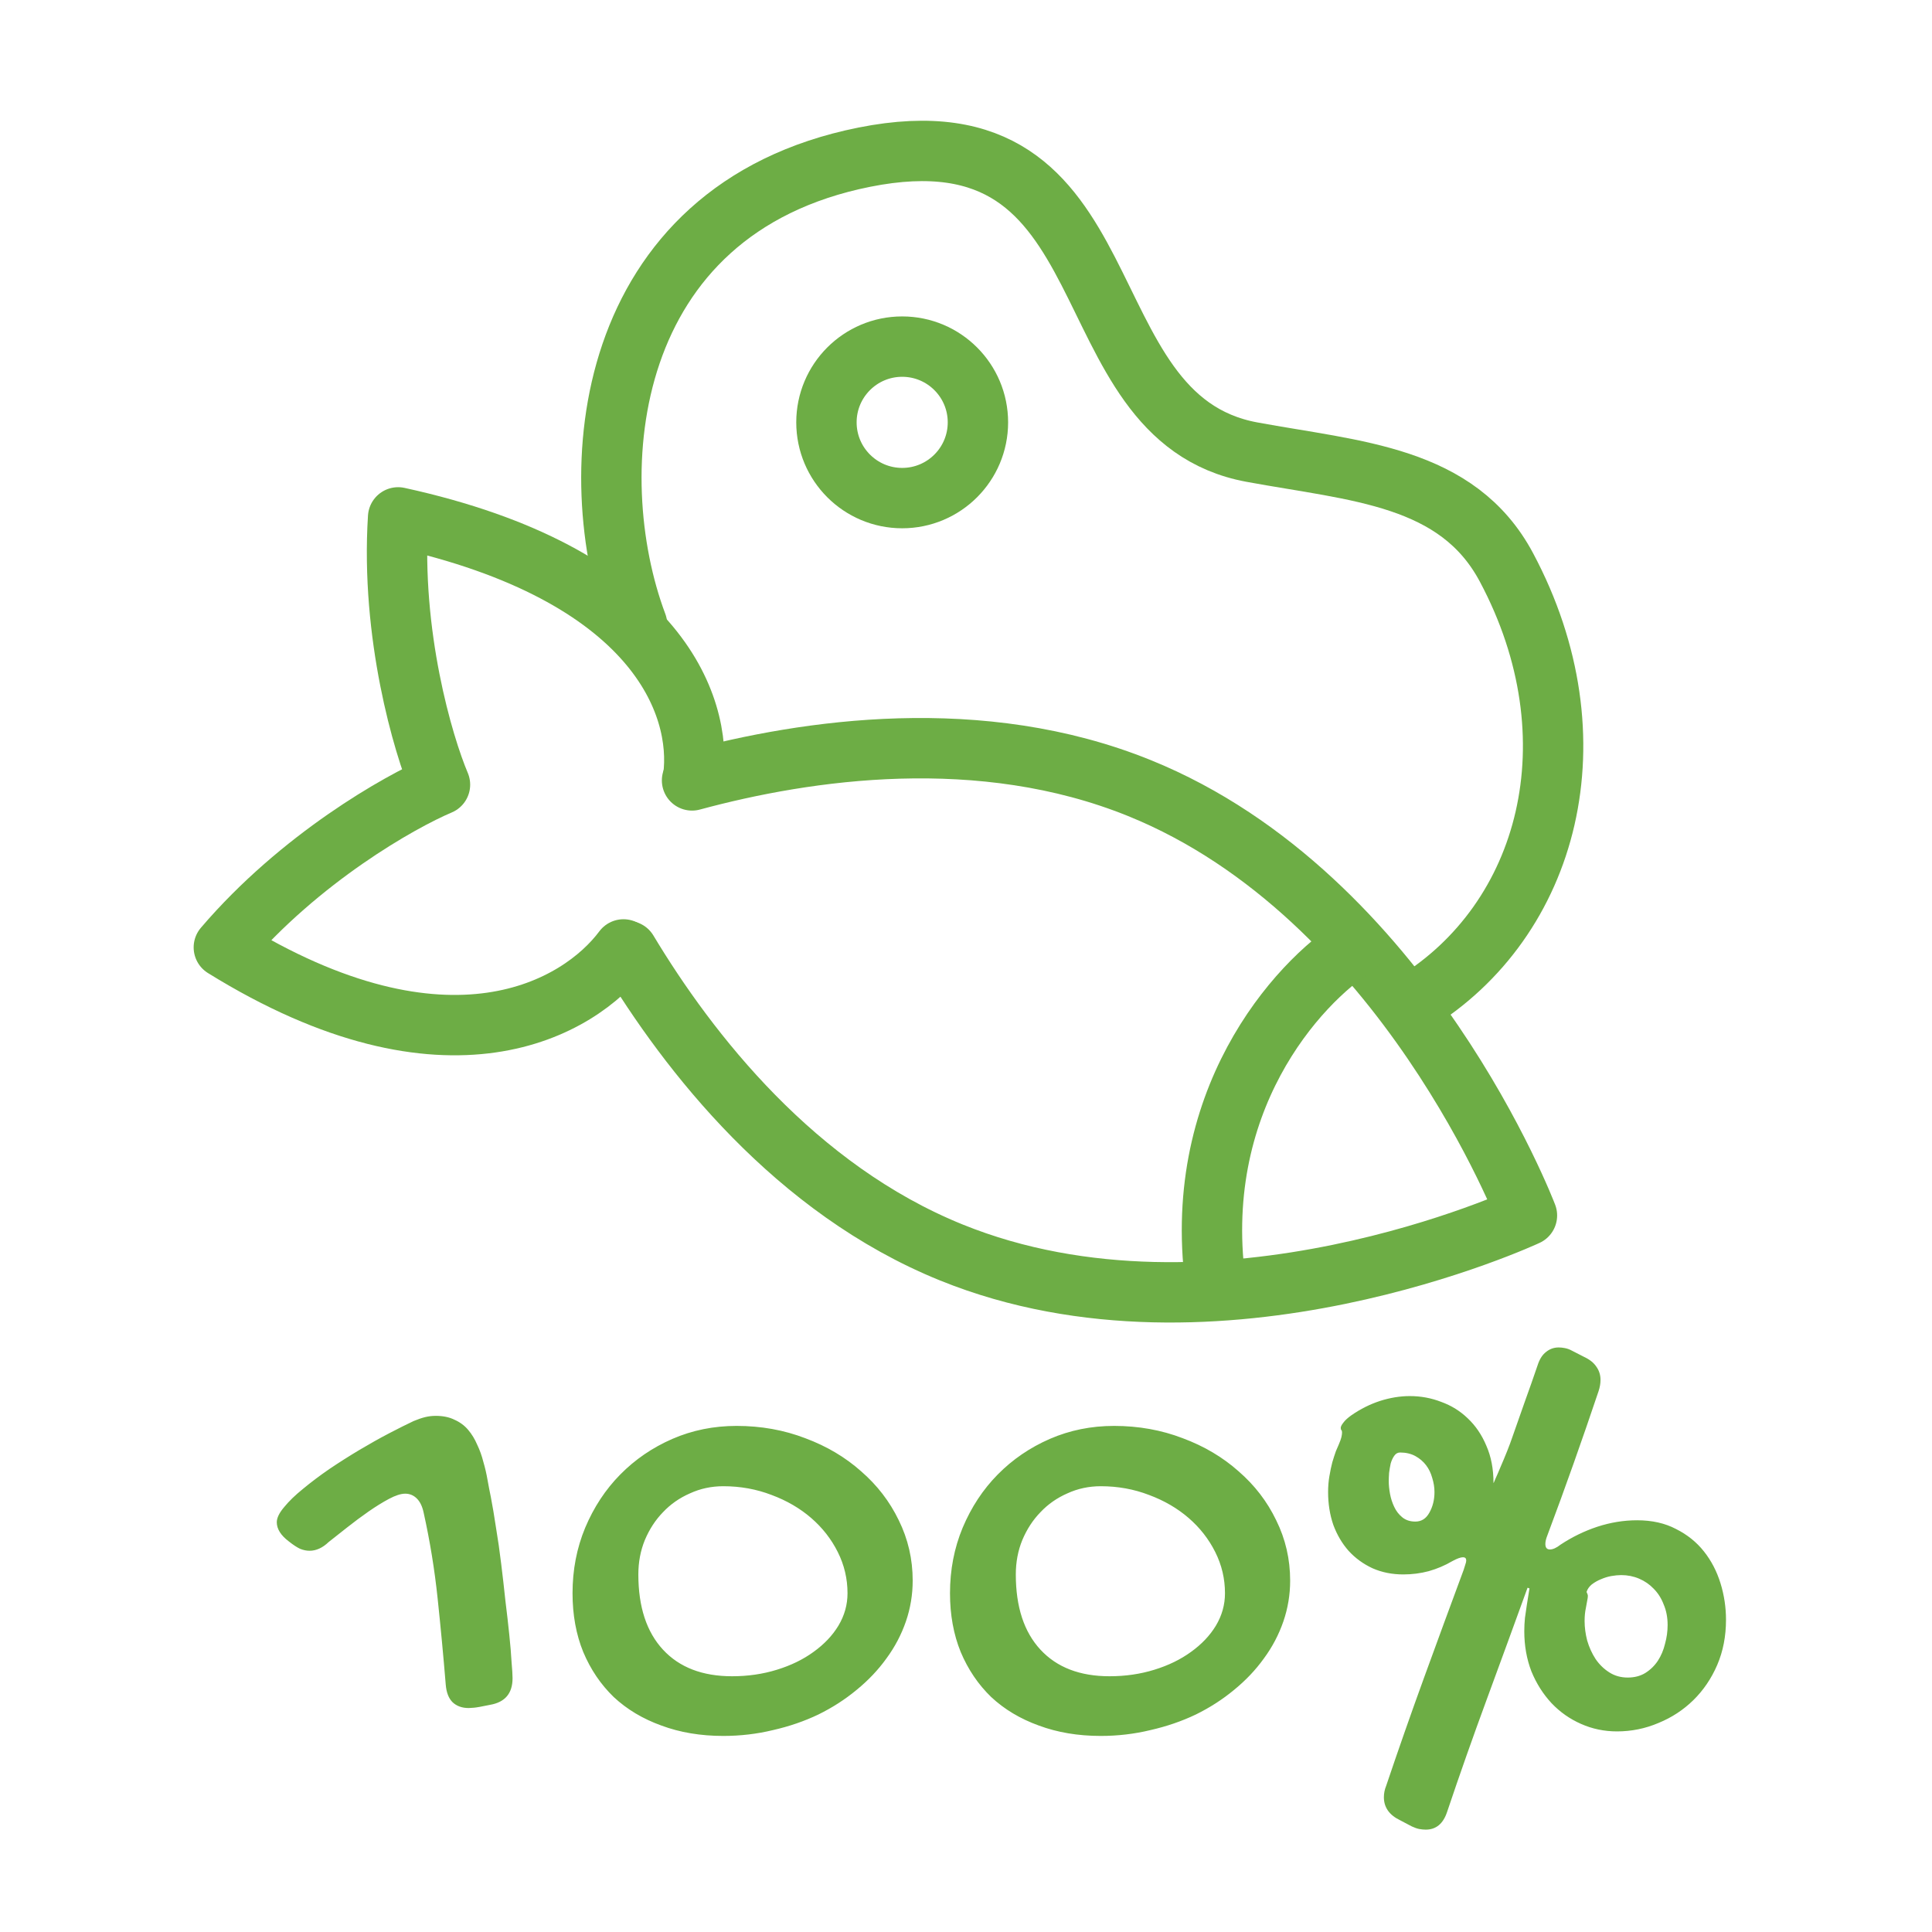 <svg width="64" height="64" viewBox="0 0 64 64" fill="none" xmlns="http://www.w3.org/2000/svg">
<path d="M10.888 51.081C10.687 51.274 10.476 51.371 10.254 51.371C10.154 51.371 10.05 51.35 9.942 51.307C9.835 51.257 9.71 51.174 9.566 51.06C9.301 50.859 9.169 50.648 9.169 50.426C9.169 50.283 9.251 50.114 9.416 49.921C9.574 49.727 9.781 49.527 10.039 49.319C10.297 49.105 10.587 48.886 10.909 48.664C11.239 48.442 11.572 48.231 11.908 48.03C12.245 47.83 12.571 47.647 12.886 47.482C13.201 47.318 13.473 47.182 13.702 47.074C13.838 47.017 13.963 46.974 14.078 46.945C14.193 46.917 14.311 46.902 14.433 46.902C14.676 46.902 14.884 46.945 15.056 47.031C15.235 47.11 15.385 47.221 15.507 47.364C15.629 47.508 15.729 47.672 15.808 47.858C15.894 48.037 15.962 48.227 16.012 48.428C16.069 48.621 16.116 48.822 16.151 49.029C16.187 49.23 16.223 49.416 16.259 49.588C16.316 49.882 16.373 50.222 16.431 50.608C16.495 50.988 16.552 51.385 16.602 51.801C16.653 52.209 16.699 52.617 16.742 53.025C16.792 53.426 16.835 53.802 16.871 54.153C16.907 54.497 16.932 54.798 16.946 55.056C16.968 55.306 16.979 55.485 16.979 55.593C16.979 56.094 16.731 56.388 16.237 56.474C15.965 56.531 15.786 56.563 15.7 56.57C15.614 56.578 15.557 56.581 15.528 56.581C15.306 56.581 15.127 56.517 14.991 56.388C14.862 56.259 14.787 56.065 14.766 55.808C14.687 54.848 14.597 53.895 14.497 52.95C14.397 51.998 14.243 51.052 14.035 50.114C13.992 49.907 13.917 49.749 13.81 49.642C13.702 49.534 13.573 49.48 13.423 49.48C13.28 49.48 13.101 49.538 12.886 49.652C12.671 49.767 12.445 49.907 12.209 50.071C11.973 50.236 11.736 50.411 11.5 50.598C11.271 50.777 11.067 50.938 10.888 51.081ZM18.966 52.778C18.966 52.005 19.105 51.282 19.385 50.608C19.671 49.928 20.058 49.341 20.545 48.847C21.039 48.345 21.616 47.952 22.274 47.665C22.933 47.379 23.642 47.235 24.401 47.235C25.211 47.235 25.97 47.371 26.679 47.644C27.388 47.908 28.004 48.274 28.526 48.739C29.056 49.198 29.472 49.738 29.773 50.361C30.08 50.984 30.234 51.65 30.234 52.359C30.234 52.825 30.159 53.276 30.009 53.713C29.858 54.15 29.644 54.558 29.364 54.938C29.092 55.317 28.763 55.664 28.376 55.98C27.996 56.295 27.574 56.567 27.108 56.796C26.643 57.018 26.142 57.19 25.605 57.312C25.075 57.44 24.527 57.505 23.961 57.505C23.209 57.505 22.525 57.39 21.909 57.161C21.293 56.939 20.767 56.624 20.33 56.216C19.9 55.8 19.564 55.303 19.32 54.723C19.084 54.143 18.966 53.495 18.966 52.778ZM28.075 52.778C28.075 52.298 27.968 51.844 27.753 51.414C27.538 50.984 27.244 50.608 26.872 50.286C26.5 49.964 26.063 49.71 25.561 49.523C25.06 49.33 24.527 49.233 23.961 49.233C23.567 49.233 23.198 49.312 22.855 49.47C22.511 49.62 22.213 49.828 21.963 50.093C21.712 50.351 21.512 50.658 21.361 51.017C21.218 51.367 21.146 51.747 21.146 52.155C21.146 53.23 21.419 54.06 21.963 54.648C22.507 55.235 23.27 55.528 24.251 55.528C24.774 55.528 25.268 55.457 25.733 55.313C26.199 55.17 26.604 54.973 26.947 54.723C27.298 54.472 27.574 54.182 27.774 53.852C27.975 53.516 28.075 53.158 28.075 52.778ZM31.47 52.778C31.47 52.005 31.609 51.282 31.889 50.608C32.175 49.928 32.562 49.341 33.049 48.847C33.543 48.345 34.12 47.952 34.778 47.665C35.437 47.379 36.146 47.235 36.905 47.235C37.715 47.235 38.474 47.371 39.183 47.644C39.892 47.908 40.508 48.274 41.03 48.739C41.56 49.198 41.976 49.738 42.276 50.361C42.584 50.984 42.738 51.65 42.738 52.359C42.738 52.825 42.663 53.276 42.513 53.713C42.362 54.15 42.148 54.558 41.868 54.938C41.596 55.317 41.267 55.664 40.88 55.98C40.5 56.295 40.078 56.567 39.612 56.796C39.147 57.018 38.645 57.19 38.108 57.312C37.578 57.44 37.031 57.505 36.465 57.505C35.713 57.505 35.029 57.39 34.413 57.161C33.797 56.939 33.271 56.624 32.834 56.216C32.404 55.8 32.068 55.303 31.824 54.723C31.588 54.143 31.47 53.495 31.47 52.778ZM40.579 52.778C40.579 52.298 40.472 51.844 40.257 51.414C40.042 50.984 39.748 50.608 39.376 50.286C39.004 49.964 38.567 49.71 38.065 49.523C37.564 49.33 37.031 49.233 36.465 49.233C36.071 49.233 35.702 49.312 35.358 49.47C35.015 49.62 34.717 49.828 34.467 50.093C34.216 50.351 34.016 50.658 33.865 51.017C33.722 51.367 33.65 51.747 33.65 52.155C33.65 53.23 33.922 54.06 34.467 54.648C35.011 55.235 35.774 55.528 36.755 55.528C37.278 55.528 37.772 55.457 38.237 55.313C38.703 55.17 39.107 54.973 39.451 54.723C39.802 54.472 40.078 54.182 40.278 53.852C40.479 53.516 40.579 53.158 40.579 52.778ZM50.935 45.227C50.999 45.026 51.092 44.879 51.214 44.786C51.336 44.686 51.475 44.636 51.633 44.636C51.697 44.636 51.765 44.643 51.837 44.657C51.916 44.672 51.995 44.7 52.073 44.743L52.471 44.947C52.657 45.033 52.793 45.141 52.879 45.27C52.972 45.398 53.019 45.545 53.019 45.71C53.019 45.832 52.997 45.957 52.954 46.086C52.682 46.895 52.406 47.694 52.127 48.481C51.848 49.269 51.558 50.064 51.257 50.866C51.214 50.974 51.192 51.067 51.192 51.145C51.192 51.267 51.242 51.328 51.343 51.328C51.443 51.328 51.561 51.274 51.697 51.167C52.077 50.916 52.481 50.719 52.911 50.576C53.348 50.433 53.788 50.361 54.232 50.361C54.727 50.361 55.156 50.458 55.522 50.651C55.894 50.838 56.202 51.085 56.445 51.393C56.689 51.7 56.871 52.051 56.993 52.445C57.115 52.839 57.176 53.244 57.176 53.659C57.176 54.203 57.079 54.701 56.886 55.152C56.692 55.603 56.427 55.994 56.091 56.323C55.761 56.645 55.378 56.896 54.941 57.075C54.505 57.261 54.046 57.355 53.566 57.355C53.144 57.355 52.746 57.272 52.374 57.107C52.002 56.943 51.676 56.714 51.397 56.42C51.117 56.119 50.895 55.768 50.73 55.367C50.573 54.959 50.494 54.515 50.494 54.035C50.494 53.892 50.501 53.745 50.516 53.595C50.537 53.444 50.559 53.297 50.58 53.154L50.666 52.617L50.602 52.596C50.15 53.842 49.699 55.077 49.248 56.302C48.797 57.526 48.36 58.765 47.938 60.019C47.809 60.412 47.572 60.609 47.228 60.609C47.164 60.609 47.092 60.602 47.014 60.588C46.942 60.574 46.86 60.545 46.767 60.502L46.38 60.298C46.022 60.126 45.843 59.872 45.843 59.535C45.843 59.406 45.868 59.281 45.918 59.159C46.326 57.949 46.745 56.753 47.175 55.571C47.605 54.39 48.041 53.201 48.485 52.005C48.507 51.94 48.525 51.883 48.539 51.833C48.56 51.776 48.571 51.729 48.571 51.693C48.571 51.622 48.535 51.586 48.464 51.586C48.385 51.586 48.267 51.629 48.109 51.715C47.866 51.858 47.605 51.969 47.325 52.048C47.053 52.12 46.774 52.155 46.487 52.155C46.115 52.155 45.775 52.087 45.467 51.951C45.159 51.808 44.894 51.615 44.672 51.371C44.457 51.128 44.289 50.841 44.167 50.512C44.052 50.175 43.995 49.813 43.995 49.427C43.995 49.241 44.009 49.065 44.038 48.9C44.067 48.728 44.099 48.575 44.135 48.438C44.178 48.295 44.217 48.173 44.253 48.073C44.296 47.973 44.328 47.898 44.35 47.848C44.393 47.747 44.421 47.669 44.435 47.611C44.45 47.547 44.457 47.493 44.457 47.45C44.457 47.414 44.45 47.389 44.435 47.375C44.421 47.361 44.414 47.336 44.414 47.3C44.414 47.257 44.443 47.2 44.5 47.128C44.557 47.049 44.647 46.967 44.769 46.881C45.069 46.673 45.384 46.516 45.714 46.408C46.05 46.301 46.38 46.247 46.702 46.247C47.067 46.247 47.415 46.312 47.744 46.44C48.081 46.562 48.374 46.745 48.625 46.988C48.883 47.232 49.087 47.533 49.237 47.891C49.395 48.249 49.474 48.66 49.474 49.126C49.474 49.14 49.495 49.094 49.538 48.986C49.588 48.879 49.645 48.746 49.71 48.589C49.782 48.424 49.853 48.252 49.925 48.073C49.996 47.894 50.054 47.74 50.097 47.611C50.24 47.21 50.38 46.813 50.516 46.419C50.659 46.025 50.798 45.628 50.935 45.227ZM53.921 55.571C54.143 55.571 54.336 55.521 54.501 55.421C54.673 55.313 54.812 55.177 54.92 55.013C55.027 54.848 55.106 54.662 55.156 54.454C55.214 54.246 55.242 54.039 55.242 53.831C55.242 53.58 55.199 53.355 55.113 53.154C55.035 52.947 54.923 52.771 54.78 52.628C54.644 52.485 54.483 52.374 54.297 52.295C54.111 52.216 53.914 52.177 53.706 52.177C53.606 52.177 53.495 52.188 53.373 52.209C53.258 52.23 53.144 52.266 53.029 52.316C52.922 52.359 52.822 52.417 52.728 52.488C52.643 52.56 52.585 52.642 52.557 52.735C52.585 52.793 52.6 52.836 52.6 52.864C52.6 52.907 52.592 52.961 52.578 53.025C52.564 53.09 52.55 53.169 52.535 53.262C52.521 53.326 52.51 53.394 52.503 53.466C52.496 53.53 52.492 53.609 52.492 53.702C52.492 53.91 52.521 54.125 52.578 54.347C52.643 54.569 52.736 54.773 52.857 54.959C52.979 55.138 53.13 55.285 53.309 55.399C53.488 55.514 53.692 55.571 53.921 55.571ZM46.004 49.062C46.004 49.19 46.018 49.334 46.047 49.491C46.075 49.642 46.122 49.785 46.187 49.921C46.251 50.057 46.34 50.172 46.455 50.265C46.57 50.358 46.713 50.404 46.885 50.404C47.085 50.404 47.239 50.308 47.347 50.114C47.461 49.914 47.519 49.685 47.519 49.427C47.519 49.269 47.493 49.112 47.443 48.954C47.4 48.797 47.332 48.657 47.239 48.535C47.146 48.413 47.028 48.313 46.885 48.234C46.742 48.156 46.573 48.116 46.38 48.116C46.301 48.116 46.237 48.152 46.187 48.224C46.136 48.295 46.097 48.381 46.068 48.481C46.047 48.582 46.029 48.685 46.015 48.793C46.008 48.9 46.004 48.99 46.004 49.062Z" fill="#6DAD45"/>
<path d="M46.823 33.231C51.319 30.484 52.923 24.461 49.903 18.795C48.279 15.749 44.921 15.613 41.471 14.977C35.171 13.815 37.594 3.414 28.63 5.207C19.948 6.944 19.22 15.665 21.102 20.684" stroke="#6DAD45" stroke-width="2" stroke-linecap="round" stroke-linejoin="round"/>
<path d="M22.925 25.852C26.727 24.823 32.494 23.977 37.747 26.107C46.557 29.677 50.582 40.264 50.582 40.264C50.582 40.264 40.322 45.06 31.512 41.489C26.338 39.392 22.814 34.875 20.787 31.504" stroke="#6DAD45" stroke-width="2" stroke-linecap="round" stroke-linejoin="round"/>
<path d="M44.916 31.333C42.989 32.542 39.367 36.513 40.298 42.728" stroke="#6DAD45" stroke-width="2" stroke-linecap="round" stroke-linejoin="round"/>
<path d="M22.963 25.754C23.279 23.339 21.719 19.005 13.188 17.139C12.942 21.02 14.01 24.658 14.575 25.993C13.24 26.558 9.94 28.426 7.415 31.383C14.837 35.983 19.199 33.404 20.654 31.451" stroke="#6DAD45" stroke-width="2" stroke-linecap="round" stroke-linejoin="round"/>
<circle cx="29.886" cy="13.991" r="2.509" stroke="#6DAD45" stroke-width="2" stroke-linecap="round" stroke-linejoin="round"/>
</svg>
